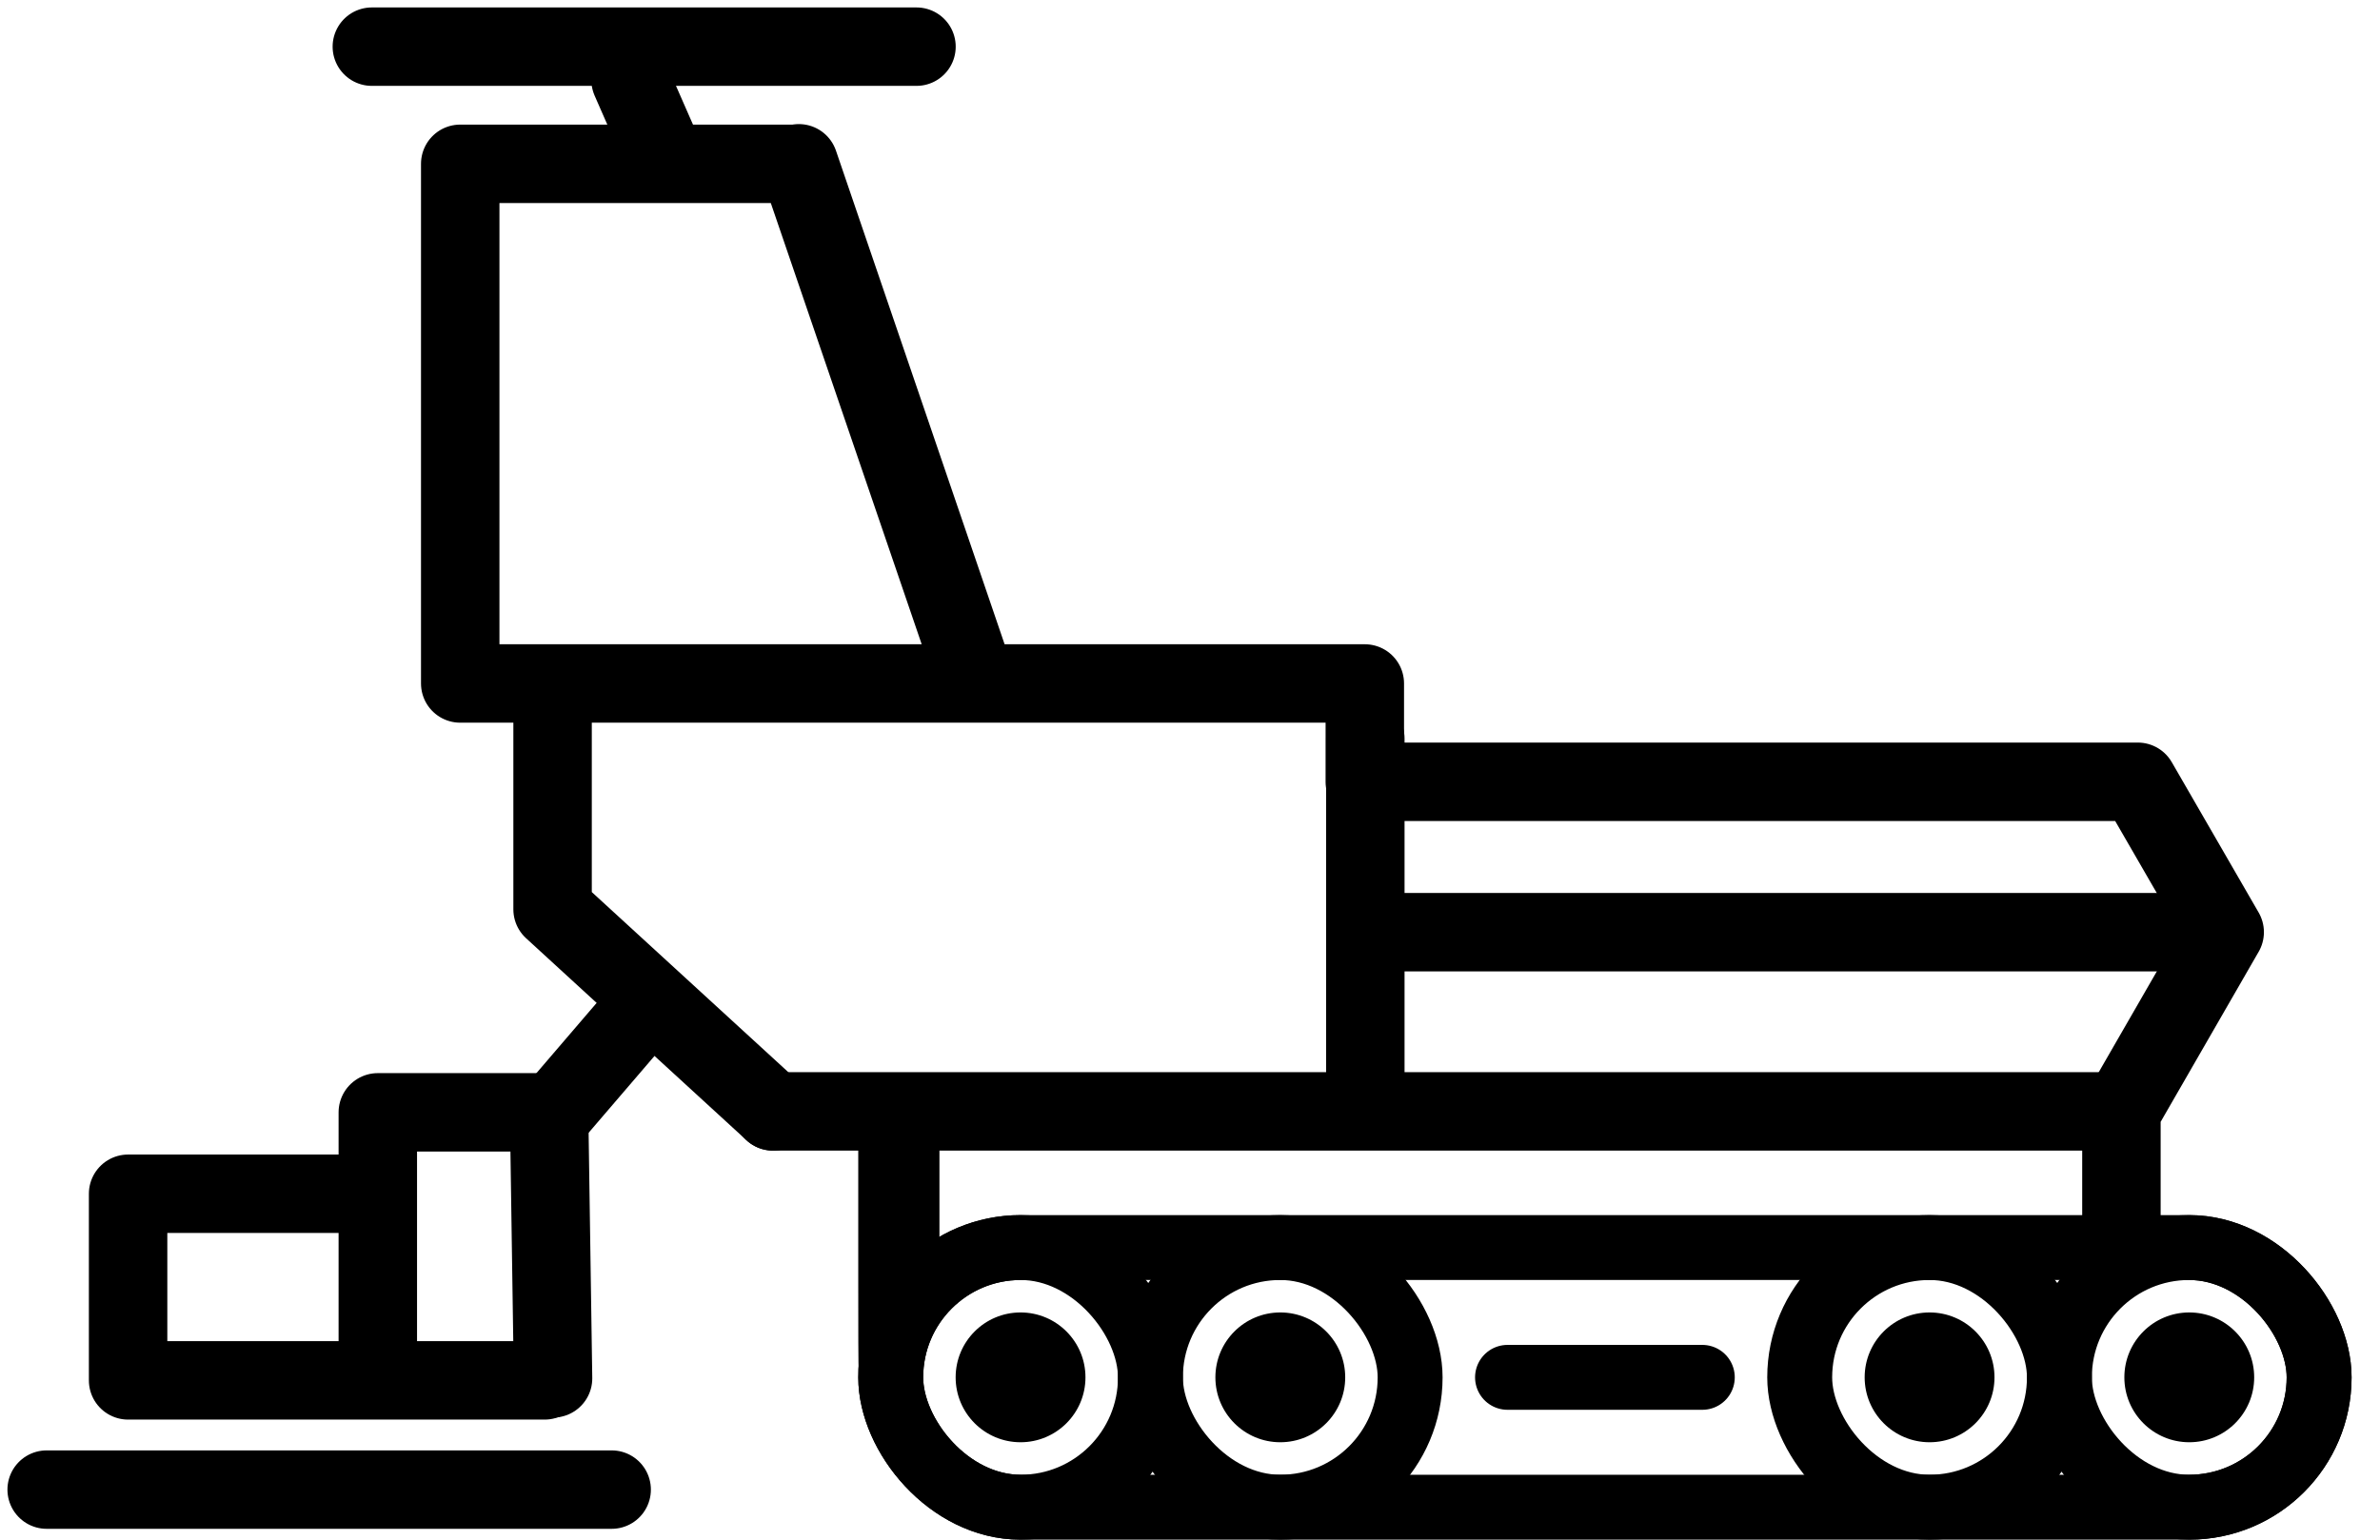 <svg width="51" height="33" viewBox="0 0 51 33" fill="none"
    xmlns="http://www.w3.org/2000/svg">
    <rect x="19.087" y="26.739" width="30.609" height="5.565" rx="2.783" stroke="black" stroke-width="1.391"/>
    <rect x="44.13" y="26.739" width="5.565" height="5.565" rx="2.783" stroke="black" stroke-width="1.391"/>
    <rect x="38.565" y="26.739" width="5.565" height="5.565" rx="2.783" stroke="black" stroke-width="1.391"/>
    <rect x="19.087" y="26.739" width="5.565" height="5.565" rx="2.783" stroke="black" stroke-width="1.391"/>
    <rect x="24.652" y="26.739" width="5.565" height="5.565" rx="2.783" stroke="black" stroke-width="1.391"/>
    <line x1="32.304" y1="29.521" x2="36.478" y2="29.521" stroke="black" stroke-width="1.391" stroke-linecap="round"/>
    <circle cx="21.869" cy="29.521" r="1.391" fill="black"/>
    <circle cx="27.435" cy="29.521" r="1.391" fill="black"/>
    <circle cx="46.913" cy="29.521" r="1.391" fill="black"/>
    <circle cx="41.348" cy="29.521" r="1.391" fill="black"/>
    <path d="M20.926 14.649H9.862V3.511H17.118L20.926 14.649ZM20.926 14.649H29.246V16.756H45.81L47.672 19.979L45.459 23.82V26.331M20.926 14.649L17.118 3.5" stroke="black" stroke-width="1.681" stroke-miterlimit="22.926" stroke-linecap="round" stroke-linejoin="round"/>
    <path d="M47.321 19.98H29.523" stroke="black" stroke-width="1.681" stroke-miterlimit="22.926" stroke-linecap="round" stroke-linejoin="round"/>
    <path d="M29.257 15.83V23.564" stroke="black" stroke-width="1.681" stroke-miterlimit="22.926" stroke-linecap="round" stroke-linejoin="round"/>
    <path d="M45.257 23.821H16.564" stroke="black" stroke-width="1.681" stroke-miterlimit="22.926" stroke-linecap="round" stroke-linejoin="round"/>
    <path d="M11.841 14.884V19.49L16.565 23.82" stroke="black" stroke-width="1.681" stroke-miterlimit="22.926" stroke-linecap="round" stroke-linejoin="round"/>
    <path d="M13.512 1.713L14.193 3.266" stroke="black" stroke-width="1.681" stroke-miterlimit="22.926" stroke-linecap="round" stroke-linejoin="round"/>
    <path d="M7.968 1H19.639" stroke="black" stroke-width="1.681" stroke-miterlimit="22.926" stroke-linecap="round" stroke-linejoin="round"/>
    <path d="M18.391 24.374C18.391 23.906 18.907 23.533 19.375 23.533C19.844 23.533 20.131 23.906 20.131 24.374H18.391ZM18.391 27.395V24.374H20.131V27.395H18.391ZM20.131 27.395C20.131 27.863 19.418 29.505 19.087 29.174C18.391 28.478 18.391 31.956 18.391 27.395H20.131Z" fill="black"/>
    <path d="M13.87 21.522L11.783 23.956" stroke="black" stroke-width="1.681" stroke-miterlimit="22.926" stroke-linecap="round" stroke-linejoin="round"/>
    <path d="M8.096 29.309V23.841H11.766L11.851 29.543" stroke="black" stroke-width="1.681" stroke-miterlimit="22.926" stroke-linecap="round" stroke-linejoin="round"/>
    <path d="M8.064 25.586H2.745V29.586H11.671" stroke="black" stroke-width="1.681" stroke-miterlimit="22.926" stroke-linecap="round" stroke-linejoin="round"/>
    <path d="M1 31.927H13.107" stroke="black" stroke-width="1.681" stroke-miterlimit="22.926" stroke-linecap="round" stroke-linejoin="round"/>
</svg>
